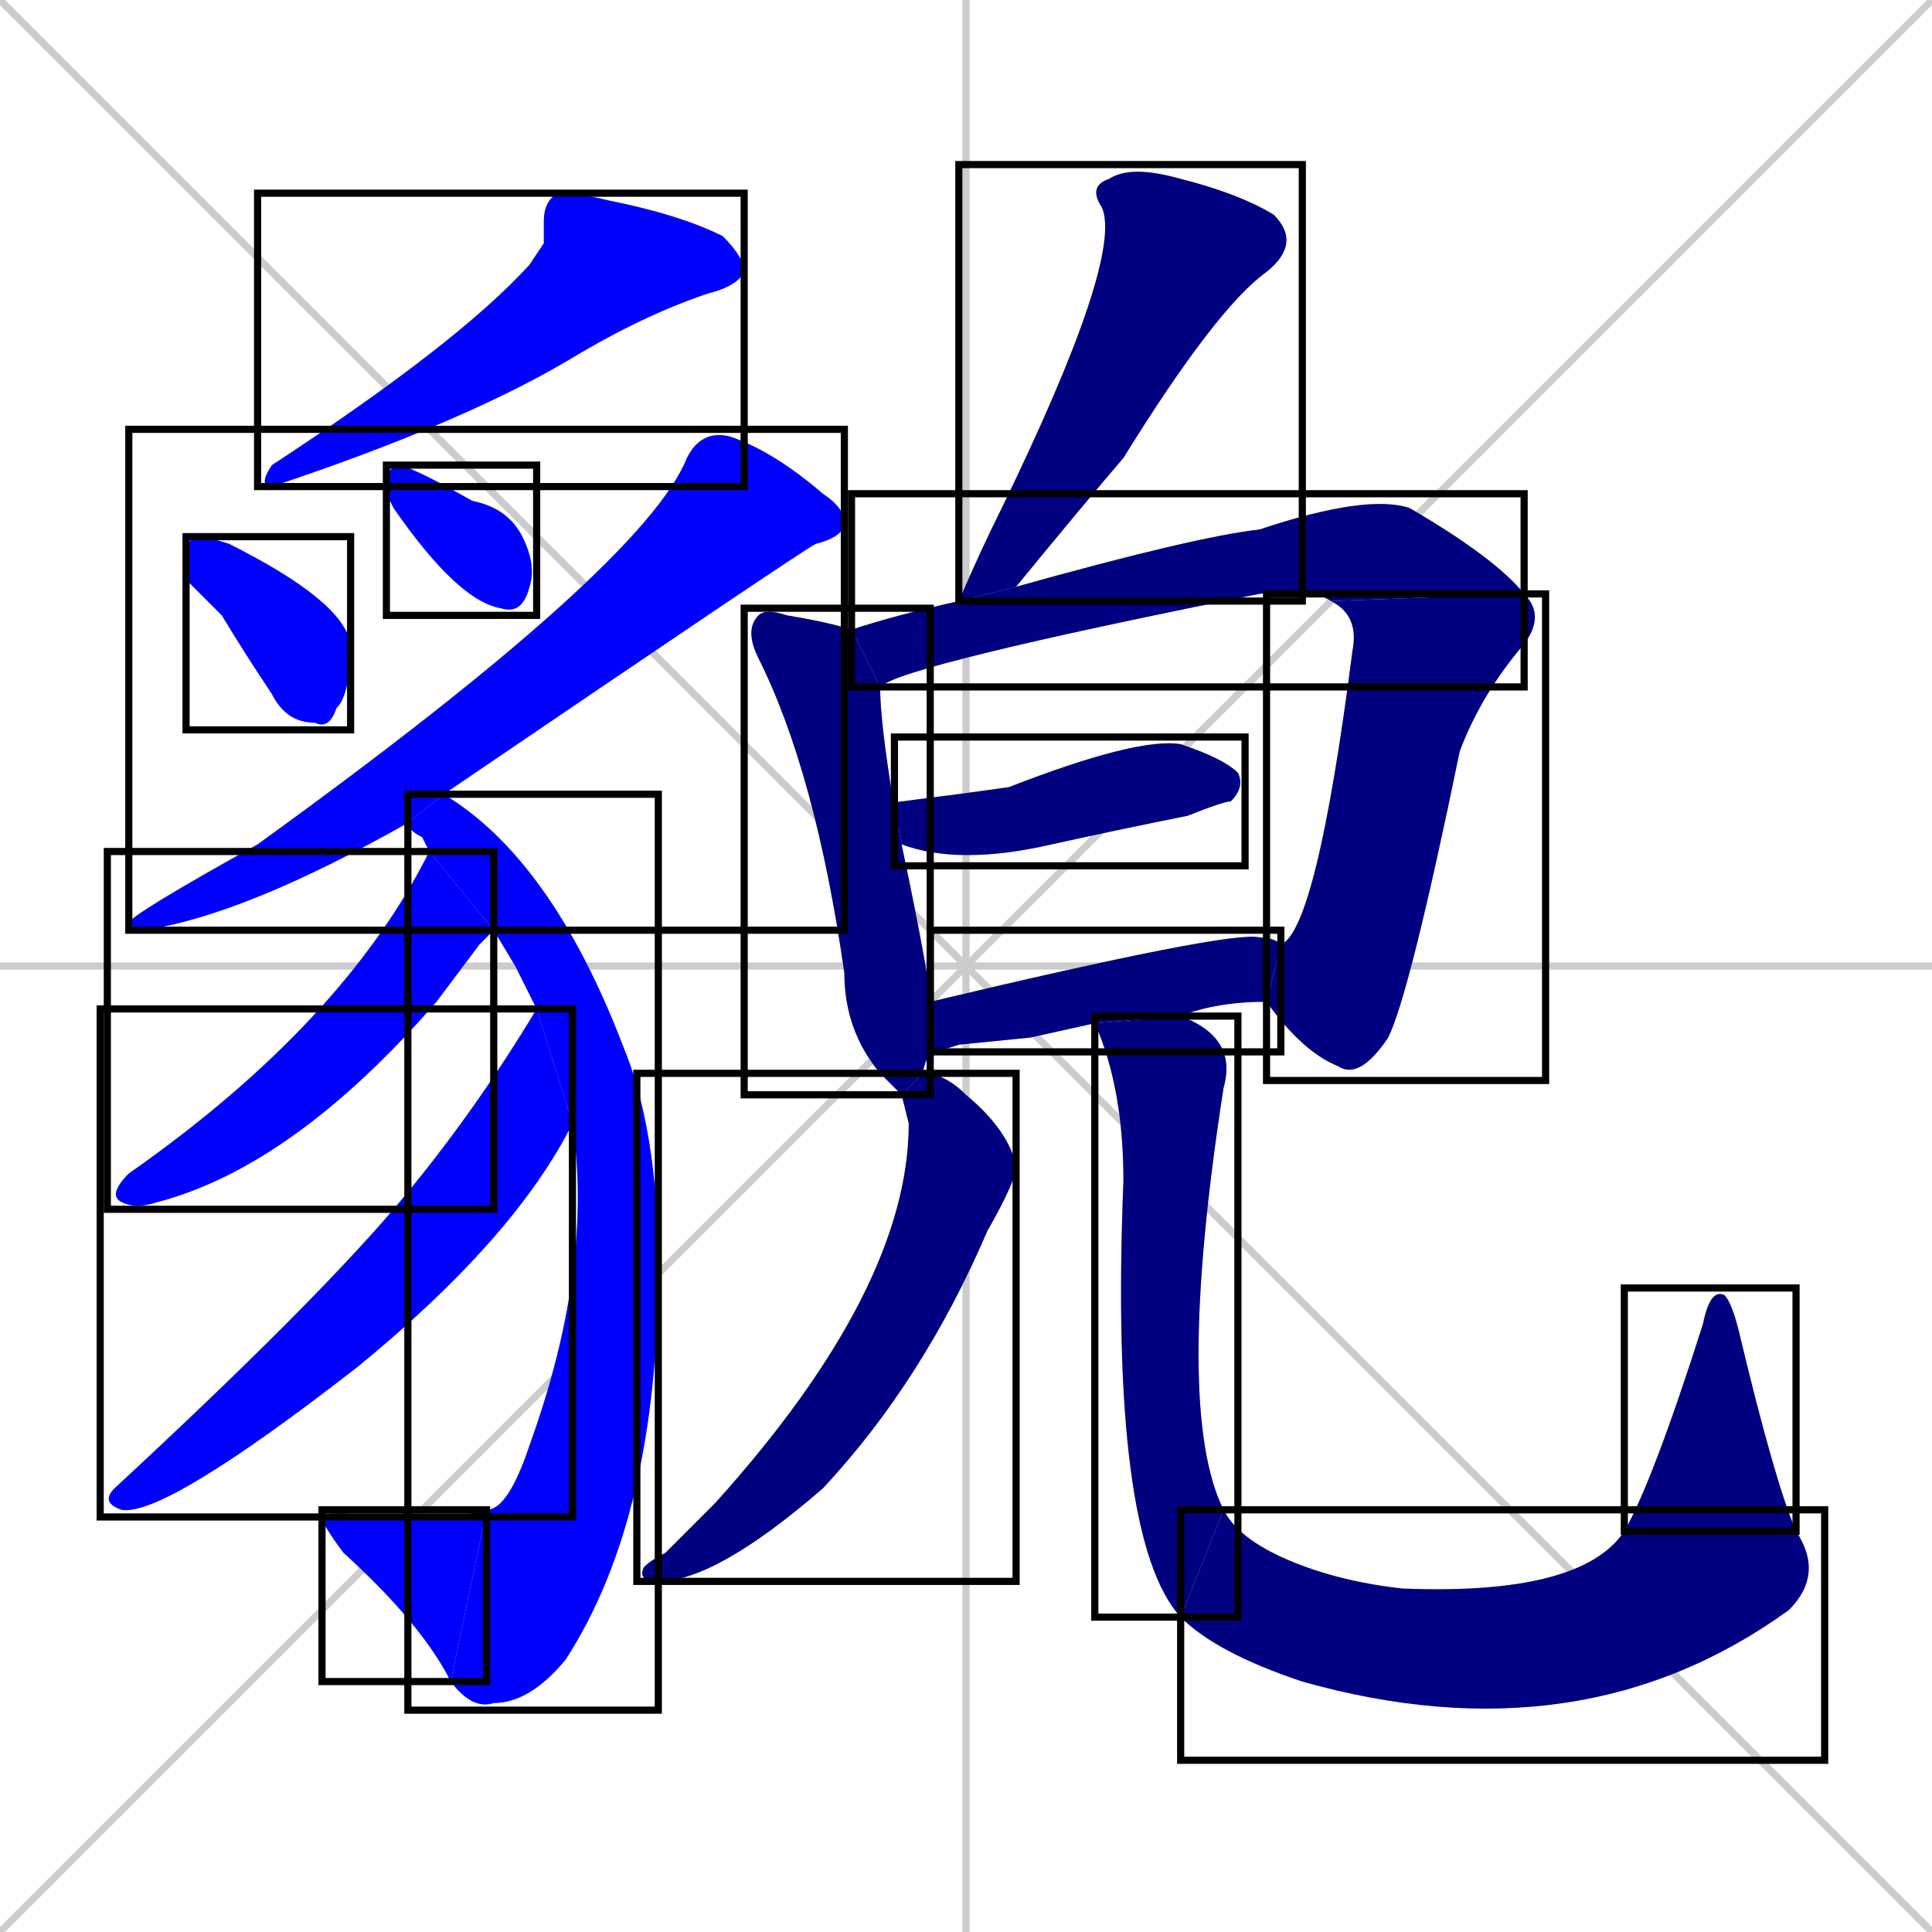 <svg xmlns="http://www.w3.org/2000/svg" xmlns:xlink="http://www.w3.org/1999/xlink" width="270" height="270"><defs><clipPath id="clip-mask-1"><use xlink:href="#rect-1" /></clipPath><clipPath id="clip-mask-2"><use xlink:href="#rect-2" /></clipPath><clipPath id="clip-mask-3"><use xlink:href="#rect-3" /></clipPath><clipPath id="clip-mask-4"><use xlink:href="#rect-4" /></clipPath><clipPath id="clip-mask-5"><use xlink:href="#rect-5" /></clipPath><clipPath id="clip-mask-6"><use xlink:href="#rect-6" /></clipPath><clipPath id="clip-mask-7"><use xlink:href="#rect-7" /></clipPath><clipPath id="clip-mask-8"><use xlink:href="#rect-8" /></clipPath><clipPath id="clip-mask-9"><use xlink:href="#rect-9" /></clipPath><clipPath id="clip-mask-10"><use xlink:href="#rect-10" /></clipPath><clipPath id="clip-mask-11"><use xlink:href="#rect-11" /></clipPath><clipPath id="clip-mask-12"><use xlink:href="#rect-12" /></clipPath><clipPath id="clip-mask-13"><use xlink:href="#rect-13" /></clipPath><clipPath id="clip-mask-14"><use xlink:href="#rect-14" /></clipPath><clipPath id="clip-mask-15"><use xlink:href="#rect-15" /></clipPath><clipPath id="clip-mask-16"><use xlink:href="#rect-16" /></clipPath><clipPath id="clip-mask-17"><use xlink:href="#rect-17" /></clipPath><clipPath id="clip-mask-18"><use xlink:href="#rect-18" /></clipPath></defs><path d="M 0 0 L 270 270 M 270 0 L 0 270 M 135 0 L 135 270 M 0 135 L 270 135" stroke="#CCCCCC" /><path d="M 76 34 L 76 31 Q 76 28 78 27 Q 81 27 85 28 Q 95 30 101 33 Q 104 36 104 38 Q 103 40 99 41 Q 90 44 80 50 Q 65 59 38 68 Q 36 68 38 65 Q 64 48 74 37" fill="#CCCCCC"/><path d="M 26 81 L 26 78 Q 26 76 27 75 Q 29 75 32 76 Q 48 84 49 90 Q 49 97 47 99 Q 46 102 44 101 Q 40 101 38 97 Q 34 91 31 86" fill="#CCCCCC"/><path d="M 54 69 L 54 68 Q 54 65 56 65 Q 59 66 66 70 Q 71 71 73 75 Q 75 79 74 82 Q 73 86 70 85 Q 64 84 55 71" fill="#CCCCCC"/><path d="M 57 115 Q 34 128 20 130 Q 19 130 18 129 Q 18 128 36 118 Q 90 79 96 64 Q 98 60 102 61 Q 108 63 115 69 Q 118 71 118 73 Q 118 75 114 76 Q 112 77 62 111" fill="#CCCCCC"/><path d="M 72 135 L 69 130 L 60 119 Q 59 117 59 117 Q 57 116 57 115 L 62 111 Q 77 120 87 146 Q 92 158 92 177 Q 92 212 79 232 Q 74 238 69 238 Q 66 239 63 235 L 68 211 Q 71 211 74 202 Q 83 177 80 157 L 75 141" fill="#CCCCCC"/><path d="M 63 235 Q 59 227 48 217 Q 45 213 45 212 Q 45 211 54 212 Q 66 212 68 211" fill="#CCCCCC"/><path d="M 69 130 Q 68 131 67 132 Q 67 132 61 140 Q 41 163 22 168 Q 19 169 17 168 Q 15 167 18 164 Q 48 143 60 119" fill="#CCCCCC"/><path d="M 80 157 Q 72 173 50 191 Q 23 212 17 211 Q 14 210 16 208 Q 43 183 55 169 Q 66 156 75 141" fill="#CCCCCC"/><path d="M 134 84 Q 137 77 140 71 Q 157 36 154 29 Q 152 26 155 25 Q 158 23 165 25 Q 173 27 178 30 Q 182 34 177 38 Q 170 43 157 64 Q 151 71 142 82" fill="#CCCCCC"/><path d="M 123 96 Q 123 101 125 113 L 126 118 Q 130 137 130 140 L 130 147 Q 129 149 129 150 L 126 153 Q 125 152 123 150 Q 118 144 118 136 Q 114 108 106 92 Q 104 88 106 86 Q 107 85 110 86 Q 116 87 119 88" fill="#CCCCCC"/><path d="M 186 84 Q 183 82 176 83 Q 126 93 123 96 L 119 88 Q 125 86 134 84 L 142 82 Q 167 75 176 74 Q 191 69 197 71 Q 209 78 213 83" fill="#CCCCCC"/><path d="M 179 132 Q 184 130 189 91 Q 190 86 186 84 L 213 83 Q 216 86 213 90 Q 207 97 204 105 Q 197 139 194 145 Q 190 151 187 149 Q 182 147 177 140" fill="#CCCCCC"/><path d="M 125 113 Q 125 112 126 112 Q 134 111 141 110 Q 159 103 165 104 Q 171 106 173 108 Q 174 110 172 112 Q 171 112 166 114 Q 156 116 147 118 Q 134 121 126 118" fill="#CCCCCC"/><path d="M 144 145 L 134 146 Q 131 147 130 147 L 130 140 Q 172 130 176 131 Q 178 131 179 132 L 177 140 Q 170 140 165 142 L 153 143" fill="#CCCCCC"/><path d="M 129 150 Q 132 150 135 153 Q 141 158 142 163 Q 142 165 138 172 Q 129 193 115 208 Q 100 221 92 221 Q 89 221 90 219 Q 91 218 93 217 Q 96 214 100 210 Q 100 210 100 210 Q 127 180 127 157 Q 126 153 126 153" fill="#CCCCCC"/><path d="M 165 142 Q 173 145 171 152 Q 164 197 171 211 L 165 226 Q 155 215 157 165 Q 157 152 153 143" fill="#CCCCCC"/><path d="M 171 211 Q 173 215 180 218 Q 187 221 196 222 Q 221 223 227 214 L 251 214 Q 255 220 250 225 Q 221 246 182 235 Q 170 231 165 226" fill="#CCCCCC"/><path d="M 227 214 Q 231 207 238 185 Q 239 180 241 181 Q 242 182 243 186 Q 248 207 251 214" fill="#CCCCCC"/><path d="M 76 34 L 76 31 Q 76 28 78 27 Q 81 27 85 28 Q 95 30 101 33 Q 104 36 104 38 Q 103 40 99 41 Q 90 44 80 50 Q 65 59 38 68 Q 36 68 38 65 Q 64 48 74 37" fill="#0000ff" clip-path="url(#clip-mask-1)" /><path d="M 26 81 L 26 78 Q 26 76 27 75 Q 29 75 32 76 Q 48 84 49 90 Q 49 97 47 99 Q 46 102 44 101 Q 40 101 38 97 Q 34 91 31 86" fill="#0000ff" clip-path="url(#clip-mask-2)" /><path d="M 54 69 L 54 68 Q 54 65 56 65 Q 59 66 66 70 Q 71 71 73 75 Q 75 79 74 82 Q 73 86 70 85 Q 64 84 55 71" fill="#0000ff" clip-path="url(#clip-mask-3)" /><path d="M 57 115 Q 34 128 20 130 Q 19 130 18 129 Q 18 128 36 118 Q 90 79 96 64 Q 98 60 102 61 Q 108 63 115 69 Q 118 71 118 73 Q 118 75 114 76 Q 112 77 62 111" fill="#0000ff" clip-path="url(#clip-mask-4)" /><path d="M 72 135 L 69 130 L 60 119 Q 59 117 59 117 Q 57 116 57 115 L 62 111 Q 77 120 87 146 Q 92 158 92 177 Q 92 212 79 232 Q 74 238 69 238 Q 66 239 63 235 L 68 211 Q 71 211 74 202 Q 83 177 80 157 L 75 141" fill="#0000ff" clip-path="url(#clip-mask-5)" /><path d="M 63 235 Q 59 227 48 217 Q 45 213 45 212 Q 45 211 54 212 Q 66 212 68 211" fill="#0000ff" clip-path="url(#clip-mask-6)" /><path d="M 69 130 Q 68 131 67 132 Q 67 132 61 140 Q 41 163 22 168 Q 19 169 17 168 Q 15 167 18 164 Q 48 143 60 119" fill="#0000ff" clip-path="url(#clip-mask-7)" /><path d="M 80 157 Q 72 173 50 191 Q 23 212 17 211 Q 14 210 16 208 Q 43 183 55 169 Q 66 156 75 141" fill="#0000ff" clip-path="url(#clip-mask-8)" /><path d="M 134 84 Q 137 77 140 71 Q 157 36 154 29 Q 152 26 155 25 Q 158 23 165 25 Q 173 27 178 30 Q 182 34 177 38 Q 170 43 157 64 Q 151 71 142 82" fill="#000080" clip-path="url(#clip-mask-9)" /><path d="M 123 96 Q 123 101 125 113 L 126 118 Q 130 137 130 140 L 130 147 Q 129 149 129 150 L 126 153 Q 125 152 123 150 Q 118 144 118 136 Q 114 108 106 92 Q 104 88 106 86 Q 107 85 110 86 Q 116 87 119 88" fill="#000080" clip-path="url(#clip-mask-10)" /><path d="M 186 84 Q 183 82 176 83 Q 126 93 123 96 L 119 88 Q 125 86 134 84 L 142 82 Q 167 75 176 74 Q 191 69 197 71 Q 209 78 213 83" fill="#000080" clip-path="url(#clip-mask-11)" /><path d="M 179 132 Q 184 130 189 91 Q 190 86 186 84 L 213 83 Q 216 86 213 90 Q 207 97 204 105 Q 197 139 194 145 Q 190 151 187 149 Q 182 147 177 140" fill="#000080" clip-path="url(#clip-mask-12)" /><path d="M 125 113 Q 125 112 126 112 Q 134 111 141 110 Q 159 103 165 104 Q 171 106 173 108 Q 174 110 172 112 Q 171 112 166 114 Q 156 116 147 118 Q 134 121 126 118" fill="#000080" clip-path="url(#clip-mask-13)" /><path d="M 144 145 L 134 146 Q 131 147 130 147 L 130 140 Q 172 130 176 131 Q 178 131 179 132 L 177 140 Q 170 140 165 142 L 153 143" fill="#000080" clip-path="url(#clip-mask-14)" /><path d="M 129 150 Q 132 150 135 153 Q 141 158 142 163 Q 142 165 138 172 Q 129 193 115 208 Q 100 221 92 221 Q 89 221 90 219 Q 91 218 93 217 Q 96 214 100 210 Q 100 210 100 210 Q 127 180 127 157 Q 126 153 126 153" fill="#000080" clip-path="url(#clip-mask-15)" /><path d="M 165 142 Q 173 145 171 152 Q 164 197 171 211 L 165 226 Q 155 215 157 165 Q 157 152 153 143" fill="#000080" clip-path="url(#clip-mask-16)" /><path d="M 171 211 Q 173 215 180 218 Q 187 221 196 222 Q 221 223 227 214 L 251 214 Q 255 220 250 225 Q 221 246 182 235 Q 170 231 165 226" fill="#000080" clip-path="url(#clip-mask-17)" /><path d="M 227 214 Q 231 207 238 185 Q 239 180 241 181 Q 242 182 243 186 Q 248 207 251 214" fill="#000080" clip-path="url(#clip-mask-18)" /><rect x="36" y="27" width="68" height="41" id="rect-1" fill="transparent" stroke="#000000"><animate attributeName="y" from="-14" to="27" dur="0.152" begin="0; animate18.end + 1s" id="animate1" fill="freeze"/></rect><rect x="26" y="75" width="23" height="27" id="rect-2" fill="transparent" stroke="#000000"><set attributeName="y" to="48" begin="0; animate18.end + 1s" /><animate attributeName="y" from="48" to="75" dur="0.100" begin="animate1.end + 0.5" id="animate2" fill="freeze"/></rect><rect x="54" y="65" width="21" height="21" id="rect-3" fill="transparent" stroke="#000000"><set attributeName="y" to="44" begin="0; animate18.end + 1s" /><animate attributeName="y" from="44" to="65" dur="0.078" begin="animate2.end + 0.5" id="animate3" fill="freeze"/></rect><rect x="18" y="60" width="100" height="70" id="rect-4" fill="transparent" stroke="#000000"><set attributeName="y" to="-10" begin="0; animate18.end + 1s" /><animate attributeName="y" from="-10" to="60" dur="0.259" begin="animate3.end + 0.5" id="animate4" fill="freeze"/></rect><rect x="57" y="111" width="35" height="128" id="rect-5" fill="transparent" stroke="#000000"><set attributeName="y" to="-17" begin="0; animate18.end + 1s" /><animate attributeName="y" from="-17" to="111" dur="0.474" begin="animate4.end + 0.5" id="animate5" fill="freeze"/></rect><rect x="45" y="211" width="23" height="24" id="rect-6" fill="transparent" stroke="#000000"><set attributeName="x" to="68" begin="0; animate18.end + 1s" /><animate attributeName="x" from="68" to="45" dur="0.085" begin="animate5.end" id="animate6" fill="freeze"/></rect><rect x="15" y="119" width="54" height="50" id="rect-7" fill="transparent" stroke="#000000"><set attributeName="y" to="69" begin="0; animate18.end + 1s" /><animate attributeName="y" from="69" to="119" dur="0.185" begin="animate6.end + 0.5" id="animate7" fill="freeze"/></rect><rect x="14" y="141" width="66" height="71" id="rect-8" fill="transparent" stroke="#000000"><set attributeName="y" to="70" begin="0; animate18.end + 1s" /><animate attributeName="y" from="70" to="141" dur="0.263" begin="animate7.end + 0.5" id="animate8" fill="freeze"/></rect><rect x="134" y="23" width="48" height="61" id="rect-9" fill="transparent" stroke="#000000"><set attributeName="y" to="-38" begin="0; animate18.end + 1s" /><animate attributeName="y" from="-38" to="23" dur="0.226" begin="animate8.end + 0.5" id="animate9" fill="freeze"/></rect><rect x="104" y="85" width="26" height="68" id="rect-10" fill="transparent" stroke="#000000"><set attributeName="y" to="17" begin="0; animate18.end + 1s" /><animate attributeName="y" from="17" to="85" dur="0.252" begin="animate9.end + 0.5" id="animate10" fill="freeze"/></rect><rect x="119" y="69" width="94" height="27" id="rect-11" fill="transparent" stroke="#000000"><set attributeName="x" to="25" begin="0; animate18.end + 1s" /><animate attributeName="x" from="25" to="119" dur="0.348" begin="animate10.end + 0.5" id="animate11" fill="freeze"/></rect><rect x="177" y="83" width="39" height="68" id="rect-12" fill="transparent" stroke="#000000"><set attributeName="y" to="15" begin="0; animate18.end + 1s" /><animate attributeName="y" from="15" to="83" dur="0.252" begin="animate11.end" id="animate12" fill="freeze"/></rect><rect x="125" y="103" width="49" height="18" id="rect-13" fill="transparent" stroke="#000000"><set attributeName="x" to="76" begin="0; animate18.end + 1s" /><animate attributeName="x" from="76" to="125" dur="0.181" begin="animate12.end + 0.5" id="animate13" fill="freeze"/></rect><rect x="130" y="130" width="49" height="17" id="rect-14" fill="transparent" stroke="#000000"><set attributeName="x" to="81" begin="0; animate18.end + 1s" /><animate attributeName="x" from="81" to="130" dur="0.181" begin="animate13.end + 0.5" id="animate14" fill="freeze"/></rect><rect x="89" y="150" width="53" height="71" id="rect-15" fill="transparent" stroke="#000000"><set attributeName="y" to="79" begin="0; animate18.end + 1s" /><animate attributeName="y" from="79" to="150" dur="0.263" begin="animate14.end + 0.5" id="animate15" fill="freeze"/></rect><rect x="153" y="142" width="20" height="84" id="rect-16" fill="transparent" stroke="#000000"><set attributeName="y" to="58" begin="0; animate18.end + 1s" /><animate attributeName="y" from="58" to="142" dur="0.311" begin="animate15.end + 0.5" id="animate16" fill="freeze"/></rect><rect x="165" y="211" width="90" height="35" id="rect-17" fill="transparent" stroke="#000000"><set attributeName="x" to="75" begin="0; animate18.end + 1s" /><animate attributeName="x" from="75" to="165" dur="0.333" begin="animate16.end" id="animate17" fill="freeze"/></rect><rect x="227" y="180" width="24" height="34" id="rect-18" fill="transparent" stroke="#000000"><set attributeName="y" to="214" begin="0; animate18.end + 1s" /><animate attributeName="y" from="214" to="180" dur="0.126" begin="animate17.end" id="animate18" fill="freeze"/></rect></svg>